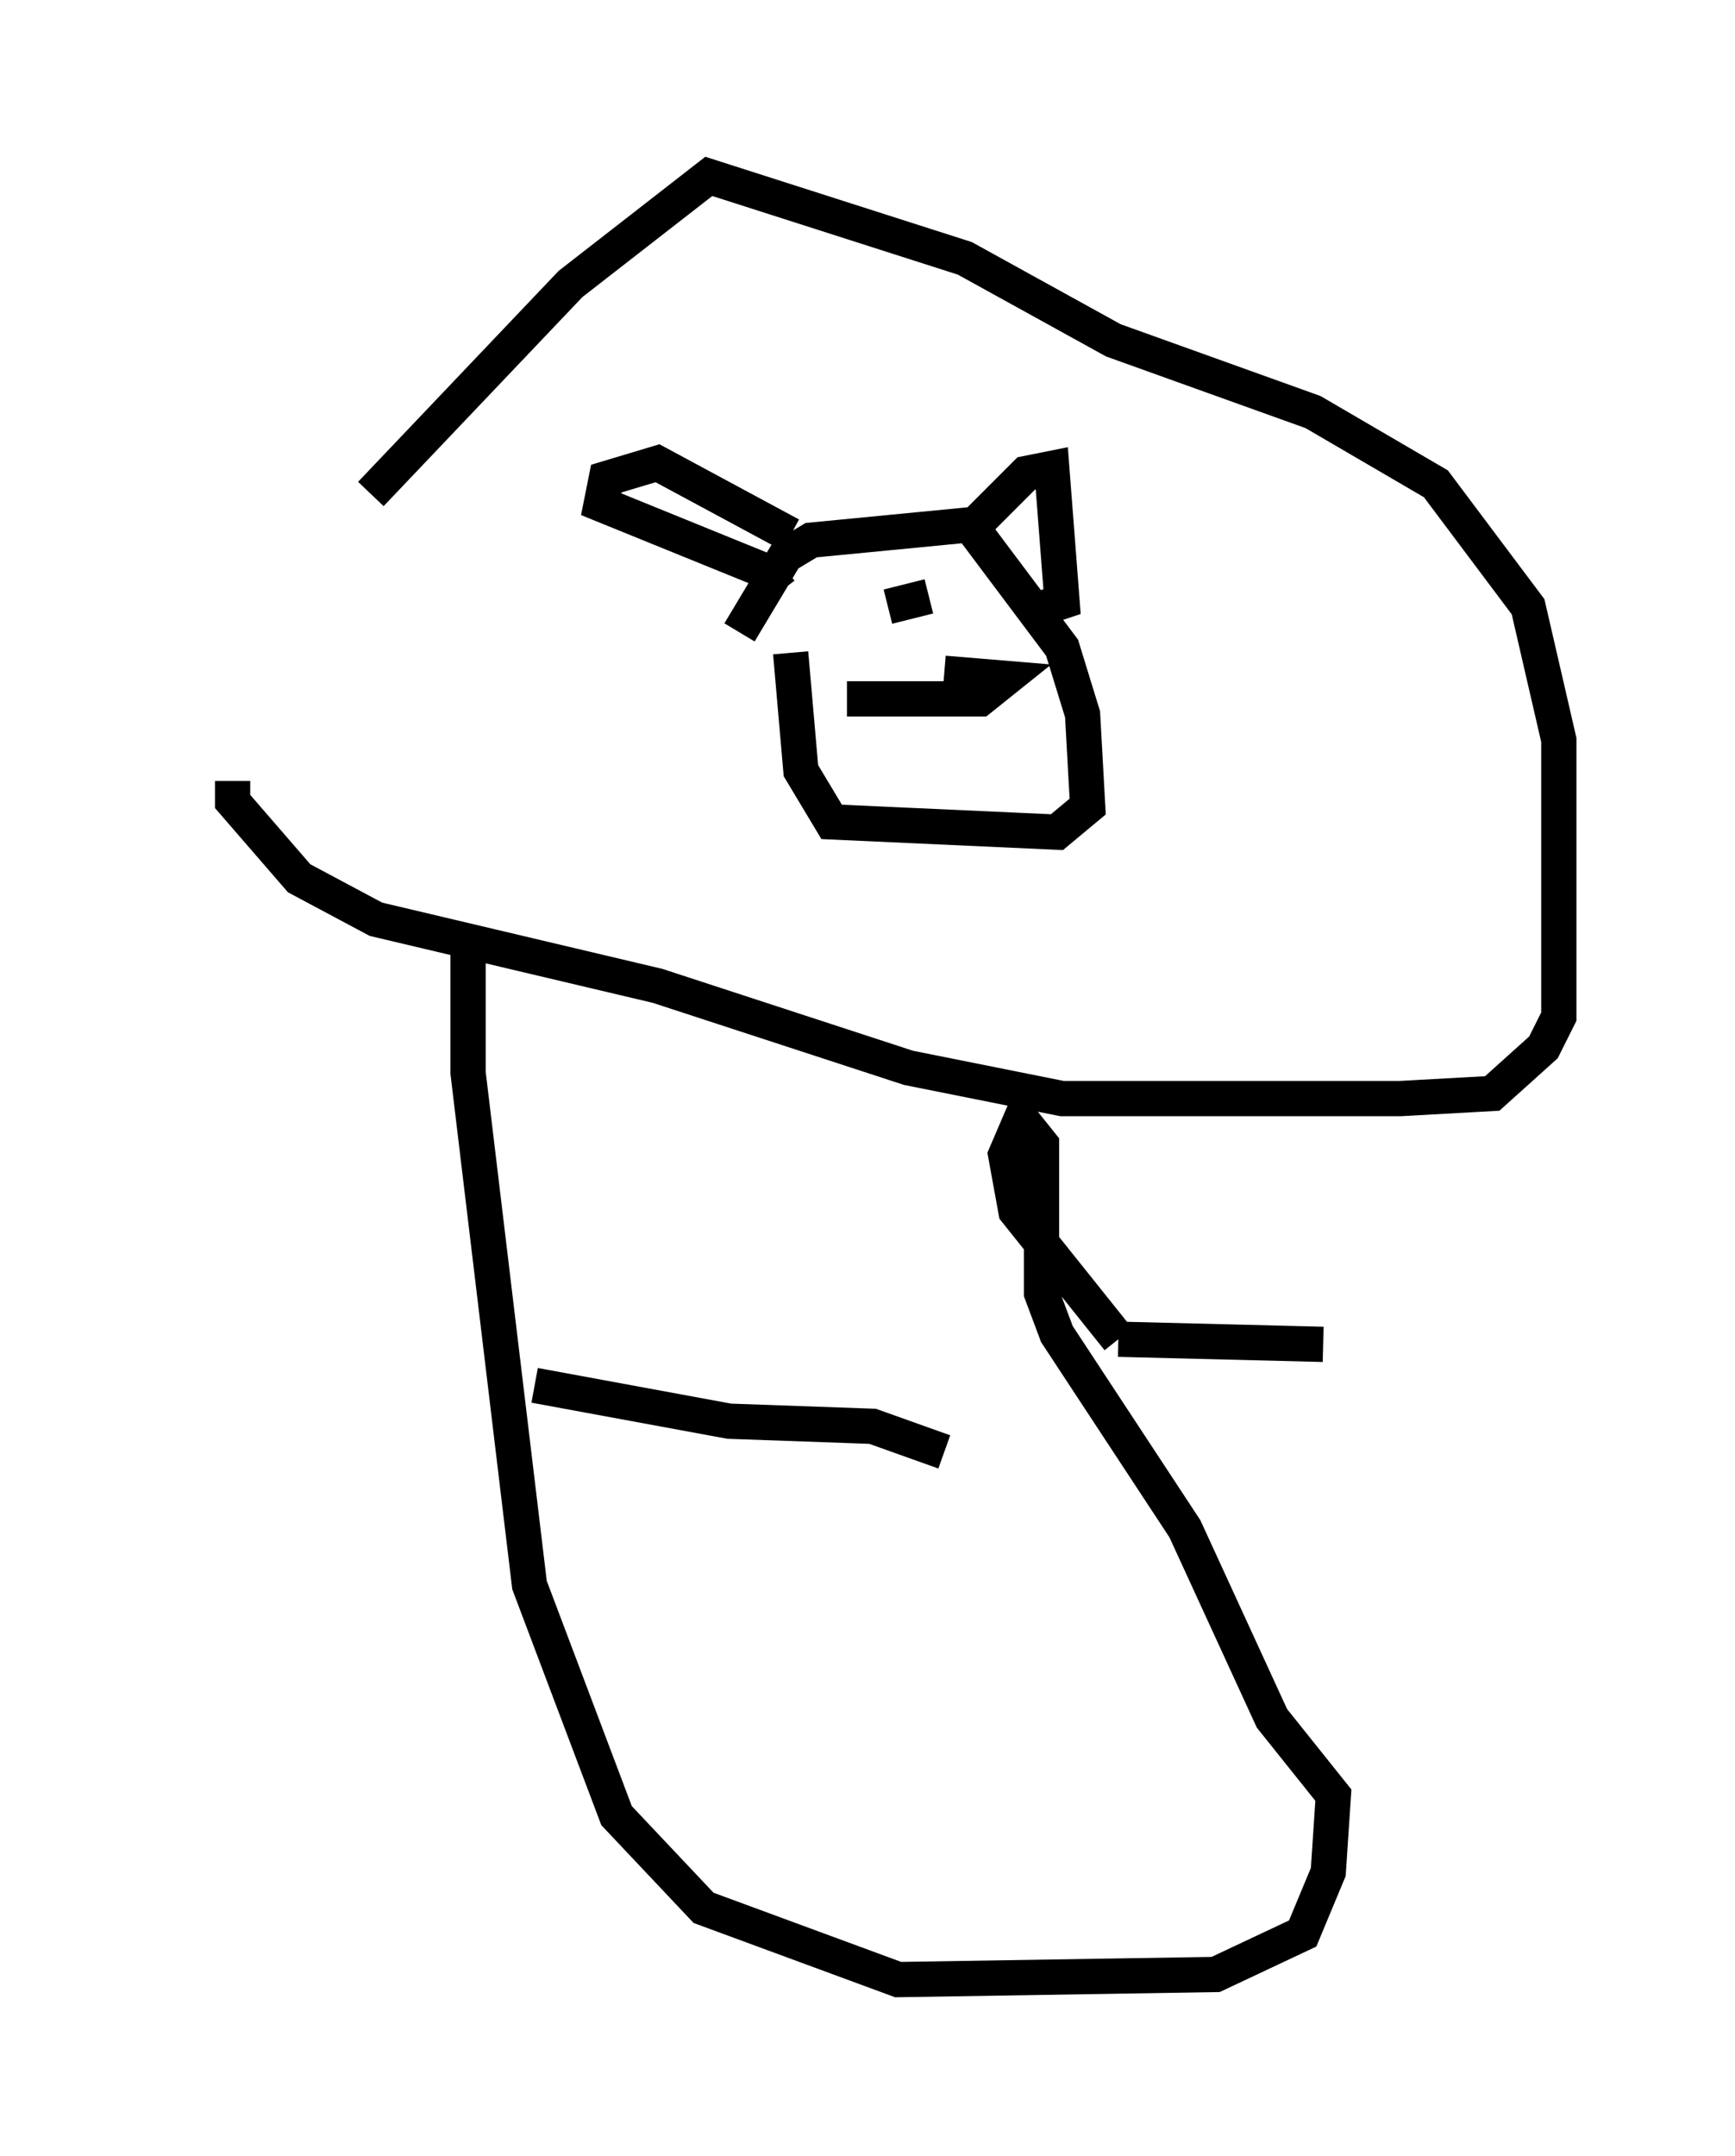 <?xml version="1.0" encoding="utf-8" ?>
<svg baseProfile="full" height="61.128" version="1.1" width="49.218" xmlns="http://www.w3.org/2000/svg" xmlns:ev="http://www.w3.org/2001/xml-events" xmlns:xlink="http://www.w3.org/1999/xlink"><defs /><rect fill="white" height="61.128" width="49.218" x="0" y="0" /><path d="M5, 22.14 m5.52, -8.134 l5.665, -5.955 3.922, -3.05 l7.263, 2.324 4.212, 2.324 l5.665, 2.034 3.486, 2.034 l2.615, 3.486 0.872, 3.777 l0.0, 7.844 -0.436, 0.872 l-1.453, 1.307 -2.615, 0.145 l-9.587, 0.0 -4.358, -0.872 l-7.117, -2.324 -7.989, -1.888 l-2.179, -1.162 -1.888, -2.179 l0.0, -0.581 m14.38, -4.212 l1.307, -2.179 0.726, -0.436 l4.503, -0.436 2.615, 3.486 l0.581, 1.888 0.145, 2.615 l-0.872, 0.726 -6.391, -0.291 l-0.872, -1.453 -0.291, -3.341 m5.229, -3.631 l1.453, -1.453 0.726, -0.145 l0.291, 3.777 -0.436, 0.145 m-7.263, -2.034 l-3.777, -2.034 -1.453, 0.436 l-0.145, 0.726 4.648, 1.888 l0.436, 0.581 m1.888, 3.05 l3.777, 0.0 0.726, -0.581 l-1.743, -0.145 m0.0, -1.453 l0.0, 0.0 m-0.291, 0.0 l0.0, 0.0 m-1.307, -0.436 l0.0, 0.0 m0.0, 0.0 l1.162, -0.291 m2.034, 0.145 l0.0, 0.0 m-15.106, 9.296 l0.0, 4.067 1.743, 14.525 l2.469, 6.536 2.469, 2.615 l5.52, 2.034 9.006, -0.145 l2.469, -1.162 0.726, -1.743 l0.145, -2.179 -1.743, -2.179 l-2.469, -5.374 -3.631, -5.52 l-0.436, -1.162 0.0, -4.212 l-0.581, -0.726 -0.436, 1.017 l0.291, 1.598 2.905, 3.631 m0.0, 0.0 l5.81, 0.145 m-22.369, 1.162 l5.52, 1.017 4.067, 0.145 l2.034, 0.726 " fill="none" stroke="black" stroke-width="1" /></svg>